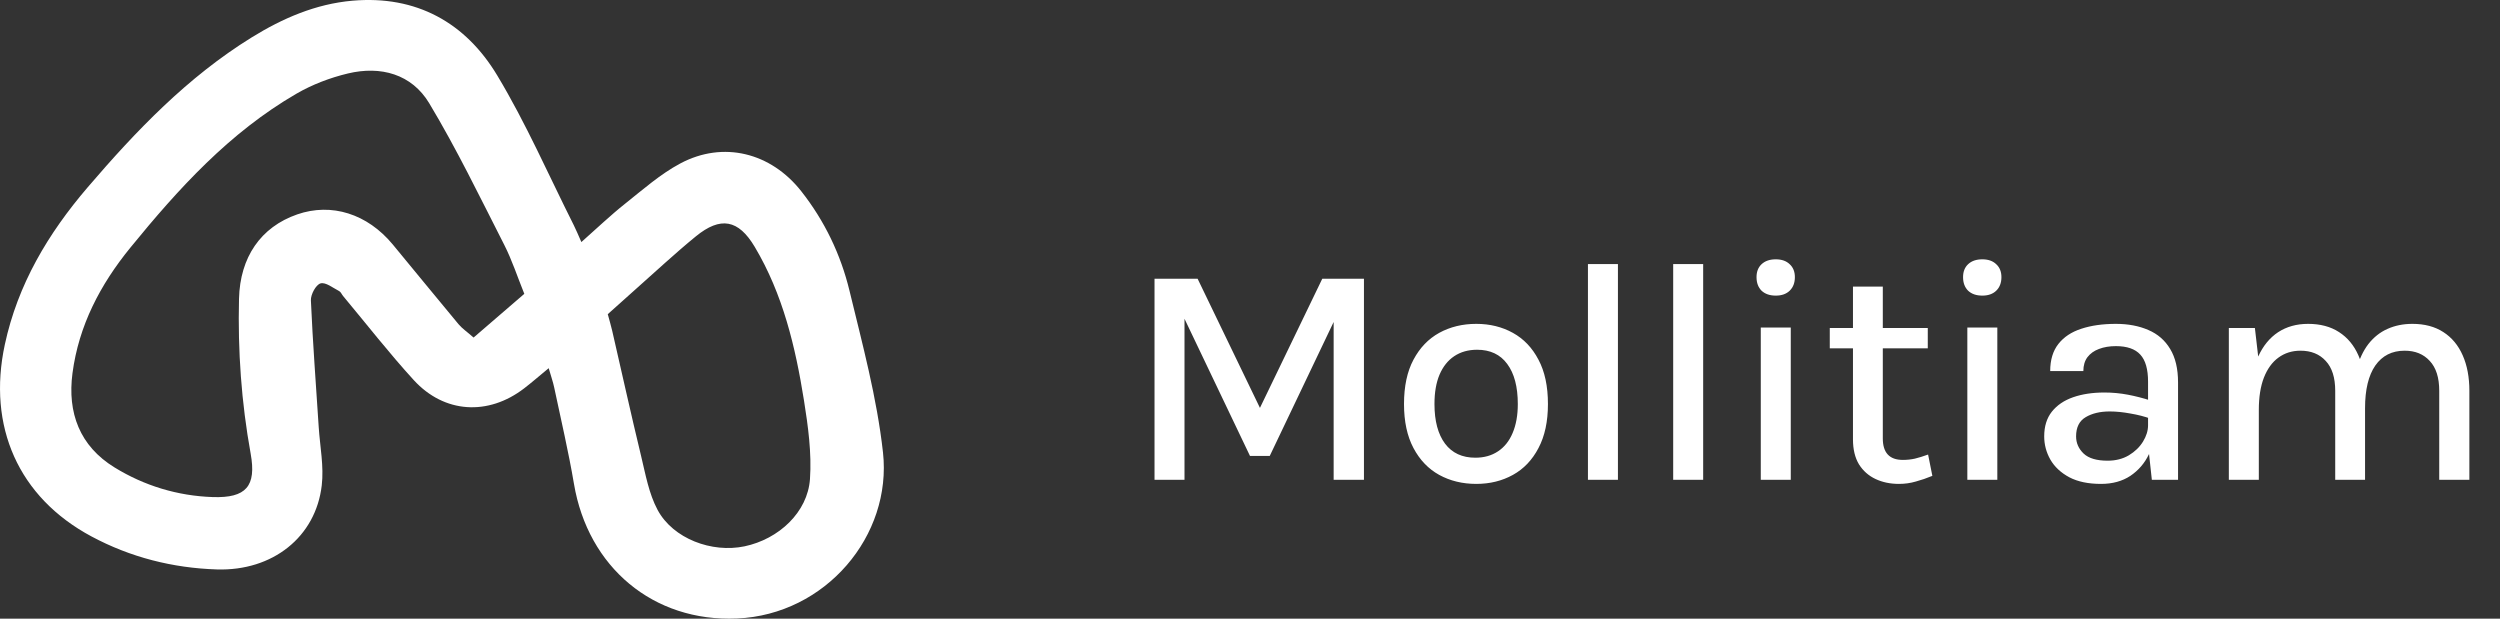 <svg width="198" height="49" viewBox="0 0 198 49" fill="none" xmlns="http://www.w3.org/2000/svg">
<rect x="0" y="0" width="198" height="49" fill="#333333" stroke="none"/>
<g clip-path="url(#clip0_523_43)">
<path d="M43.459 29.158C42.673 29.806 42.109 30.3 41.515 30.756C38.671 32.944 35.185 32.747 32.768 30.101C30.814 27.964 29.032 25.671 27.174 23.445C27.065 23.317 26.997 23.125 26.863 23.055C26.375 22.805 25.786 22.326 25.386 22.445C25.017 22.553 24.603 23.327 24.623 23.79C24.77 27.137 25.025 30.479 25.242 33.823C25.343 35.366 25.662 36.936 25.482 38.448C25.005 42.526 21.597 45.237 17.175 45.099C13.684 44.99 10.322 44.136 7.24 42.483C1.456 39.383 -1.013 33.77 0.382 27.288C1.408 22.52 3.805 18.5 6.947 14.831C10.792 10.343 14.852 6.106 19.923 2.969C22.381 1.449 25.005 0.31 27.919 0.055C32.973 -0.383 36.863 1.787 39.379 5.97C41.667 9.771 43.449 13.873 45.448 17.845C45.633 18.211 45.787 18.594 46.045 19.171C47.274 18.085 48.351 17.051 49.516 16.127C50.924 15.008 52.302 13.788 53.874 12.949C57.285 11.129 61.051 12.089 63.458 15.144C65.311 17.495 66.585 20.156 67.28 23.027C68.306 27.263 69.454 31.515 69.932 35.827C70.663 42.422 65.394 48.68 58.374 48.985C51.72 49.275 46.571 44.91 45.459 38.327C45.026 35.764 44.427 33.228 43.891 30.683C43.798 30.242 43.646 29.816 43.456 29.158H43.459ZM41.525 23.271C40.981 21.93 40.557 20.61 39.935 19.39C38.014 15.62 36.168 11.794 33.992 8.173C32.609 5.872 30.159 5.194 27.553 5.819C26.14 6.157 24.721 6.699 23.468 7.427C18.174 10.496 14.134 14.942 10.322 19.617C7.938 22.54 6.239 25.784 5.741 29.554C5.327 32.692 6.31 35.328 9.076 37.024C11.434 38.473 14.063 39.274 16.849 39.368C19.496 39.456 20.318 38.506 19.853 35.933C19.117 31.87 18.829 27.78 18.93 23.654C19.011 20.383 20.641 17.984 23.546 16.978C26.251 16.041 29.09 16.928 31.105 19.36C32.846 21.462 34.568 23.581 36.317 25.678C36.6 26.016 36.98 26.27 37.508 26.734C38.855 25.572 40.137 24.468 41.523 23.274L41.525 23.271ZM48.136 24.884C48.272 25.391 48.391 25.789 48.485 26.192C49.248 29.504 49.979 32.823 50.777 36.124C51.126 37.571 51.392 39.1 52.082 40.386C53.308 42.667 56.38 43.813 58.968 43.269C61.676 42.697 63.968 40.577 64.15 37.936C64.292 35.88 64.001 33.765 63.675 31.714C62.998 27.472 62.007 23.299 59.775 19.552C58.483 17.379 57.067 17.125 55.115 18.717C53.457 20.071 51.89 21.54 50.285 22.959C49.569 23.594 48.859 24.234 48.136 24.882V24.884Z" fill="white"/>
</g>
<path d="M91.438 22.075H94.85L99.9 32.538H99.675L104.725 22.075H108.025V38H105.625V24.688H106.013L100.563 36.112H99L93.575 24.75H93.812V38H91.438V22.075ZM116.922 38.325C115.831 38.325 114.852 38.087 113.985 37.612C113.127 37.138 112.447 36.429 111.947 35.487C111.447 34.546 111.197 33.383 111.197 32C111.197 30.592 111.447 29.421 111.947 28.488C112.447 27.546 113.127 26.837 113.985 26.363C114.852 25.887 115.831 25.65 116.922 25.65C117.997 25.65 118.964 25.887 119.822 26.363C120.681 26.837 121.356 27.546 121.847 28.488C122.347 29.421 122.597 30.592 122.597 32C122.597 33.383 122.347 34.546 121.847 35.487C121.356 36.429 120.681 37.138 119.822 37.612C118.964 38.087 117.997 38.325 116.922 38.325ZM116.847 36.25C117.539 36.25 118.135 36.083 118.635 35.75C119.143 35.417 119.531 34.933 119.797 34.3C120.072 33.658 120.21 32.892 120.21 32C120.21 30.633 119.931 29.575 119.372 28.825C118.822 28.075 118.027 27.7 116.985 27.7C116.285 27.7 115.681 27.871 115.172 28.212C114.672 28.546 114.285 29.033 114.01 29.675C113.743 30.308 113.61 31.083 113.61 32C113.61 33.342 113.889 34.388 114.447 35.138C115.006 35.879 115.806 36.25 116.847 36.25ZM125.765 38V20.913H128.14V38H125.765ZM132.516 38V20.913H134.891V38H132.516ZM140.642 23.413C140.167 23.413 139.792 23.283 139.517 23.025C139.25 22.758 139.117 22.4 139.117 21.95C139.117 21.517 139.25 21.175 139.517 20.925C139.792 20.667 140.167 20.538 140.642 20.538C141.108 20.538 141.475 20.667 141.742 20.925C142.017 21.175 142.154 21.517 142.154 21.95C142.154 22.4 142.017 22.758 141.742 23.025C141.475 23.283 141.108 23.413 140.642 23.413ZM139.454 38V25.938H141.829V38H139.454ZM150.393 38.325C149.709 38.325 149.093 38.196 148.543 37.938C147.993 37.679 147.555 37.292 147.23 36.775C146.914 36.25 146.755 35.592 146.755 34.8V22.7H149.118V34.725C149.118 35.858 149.647 36.425 150.705 36.425C151.03 36.425 151.347 36.392 151.655 36.325C151.964 36.25 152.314 36.142 152.705 36L153.043 37.688C152.601 37.871 152.164 38.021 151.73 38.138C151.305 38.263 150.859 38.325 150.393 38.325ZM144.918 27.587V25.975H152.68V27.587H144.918ZM157 23.413C156.525 23.413 156.15 23.283 155.875 23.025C155.608 22.758 155.475 22.4 155.475 21.95C155.475 21.517 155.608 21.175 155.875 20.925C156.15 20.667 156.525 20.538 157 20.538C157.467 20.538 157.833 20.667 158.1 20.925C158.375 21.175 158.513 21.517 158.513 21.95C158.513 22.4 158.375 22.758 158.1 23.025C157.833 23.283 157.467 23.413 157 23.413ZM155.813 38V25.938H158.188V38H155.813ZM170.426 38L170.126 35.237V30.225C170.126 29.242 169.922 28.529 169.514 28.087C169.105 27.637 168.46 27.413 167.576 27.413C167.076 27.413 166.63 27.488 166.239 27.637C165.855 27.779 165.551 27.996 165.326 28.288C165.11 28.579 165.001 28.946 165.001 29.387H162.376C162.376 28.504 162.593 27.788 163.026 27.238C163.46 26.688 164.064 26.288 164.839 26.038C165.622 25.779 166.535 25.65 167.576 25.65C168.551 25.65 169.41 25.812 170.151 26.137C170.893 26.454 171.468 26.954 171.876 27.637C172.293 28.321 172.501 29.204 172.501 30.288V38H170.426ZM166.401 38.325C165.393 38.325 164.555 38.15 163.889 37.8C163.222 37.442 162.722 36.975 162.389 36.4C162.064 35.825 161.901 35.212 161.901 34.562C161.901 33.771 162.101 33.121 162.501 32.612C162.91 32.096 163.472 31.712 164.189 31.462C164.905 31.212 165.73 31.087 166.664 31.087C167.305 31.087 167.93 31.146 168.539 31.262C169.147 31.379 169.747 31.533 170.339 31.725V33.163C169.855 32.987 169.318 32.85 168.726 32.75C168.143 32.642 167.597 32.587 167.089 32.587C166.33 32.587 165.697 32.737 165.189 33.038C164.68 33.337 164.426 33.846 164.426 34.562C164.426 35.087 164.626 35.542 165.026 35.925C165.426 36.3 166.06 36.487 166.926 36.487C167.56 36.487 168.118 36.346 168.601 36.062C169.085 35.771 169.46 35.408 169.726 34.975C169.993 34.542 170.126 34.108 170.126 33.675H170.701C170.701 34.508 170.53 35.279 170.189 35.987C169.855 36.688 169.368 37.254 168.726 37.688C168.085 38.112 167.31 38.325 166.401 38.325ZM193.187 38V30.95C193.187 29.908 192.937 29.121 192.437 28.587C191.945 28.046 191.283 27.775 190.449 27.775C189.449 27.775 188.674 28.167 188.124 28.95C187.583 29.733 187.312 30.858 187.312 32.325H186.274C186.274 31.167 186.387 30.167 186.612 29.325C186.837 28.483 187.158 27.792 187.574 27.25C187.999 26.708 188.504 26.308 189.087 26.05C189.679 25.783 190.337 25.65 191.062 25.65C192.029 25.65 192.845 25.867 193.512 26.3C194.187 26.733 194.699 27.35 195.049 28.15C195.399 28.942 195.574 29.875 195.574 30.95V38H193.187ZM176.524 38V25.975H178.587L178.849 28.238C179.233 27.396 179.758 26.754 180.424 26.312C181.099 25.871 181.891 25.65 182.799 25.65C183.766 25.65 184.583 25.867 185.249 26.3C185.924 26.733 186.437 27.35 186.787 28.15C187.137 28.942 187.312 29.875 187.312 30.95V38H184.949V30.95C184.949 29.908 184.699 29.121 184.199 28.587C183.708 28.046 183.041 27.775 182.199 27.775C181.533 27.775 180.949 27.958 180.449 28.325C179.958 28.683 179.574 29.212 179.299 29.913C179.033 30.604 178.899 31.45 178.899 32.45V38H176.524Z" fill="white"/>
<defs>
<clipPath id="clip0_523_43">
<rect width="70" height="49" fill="white"/>
</clipPath>
</defs>
</svg>

